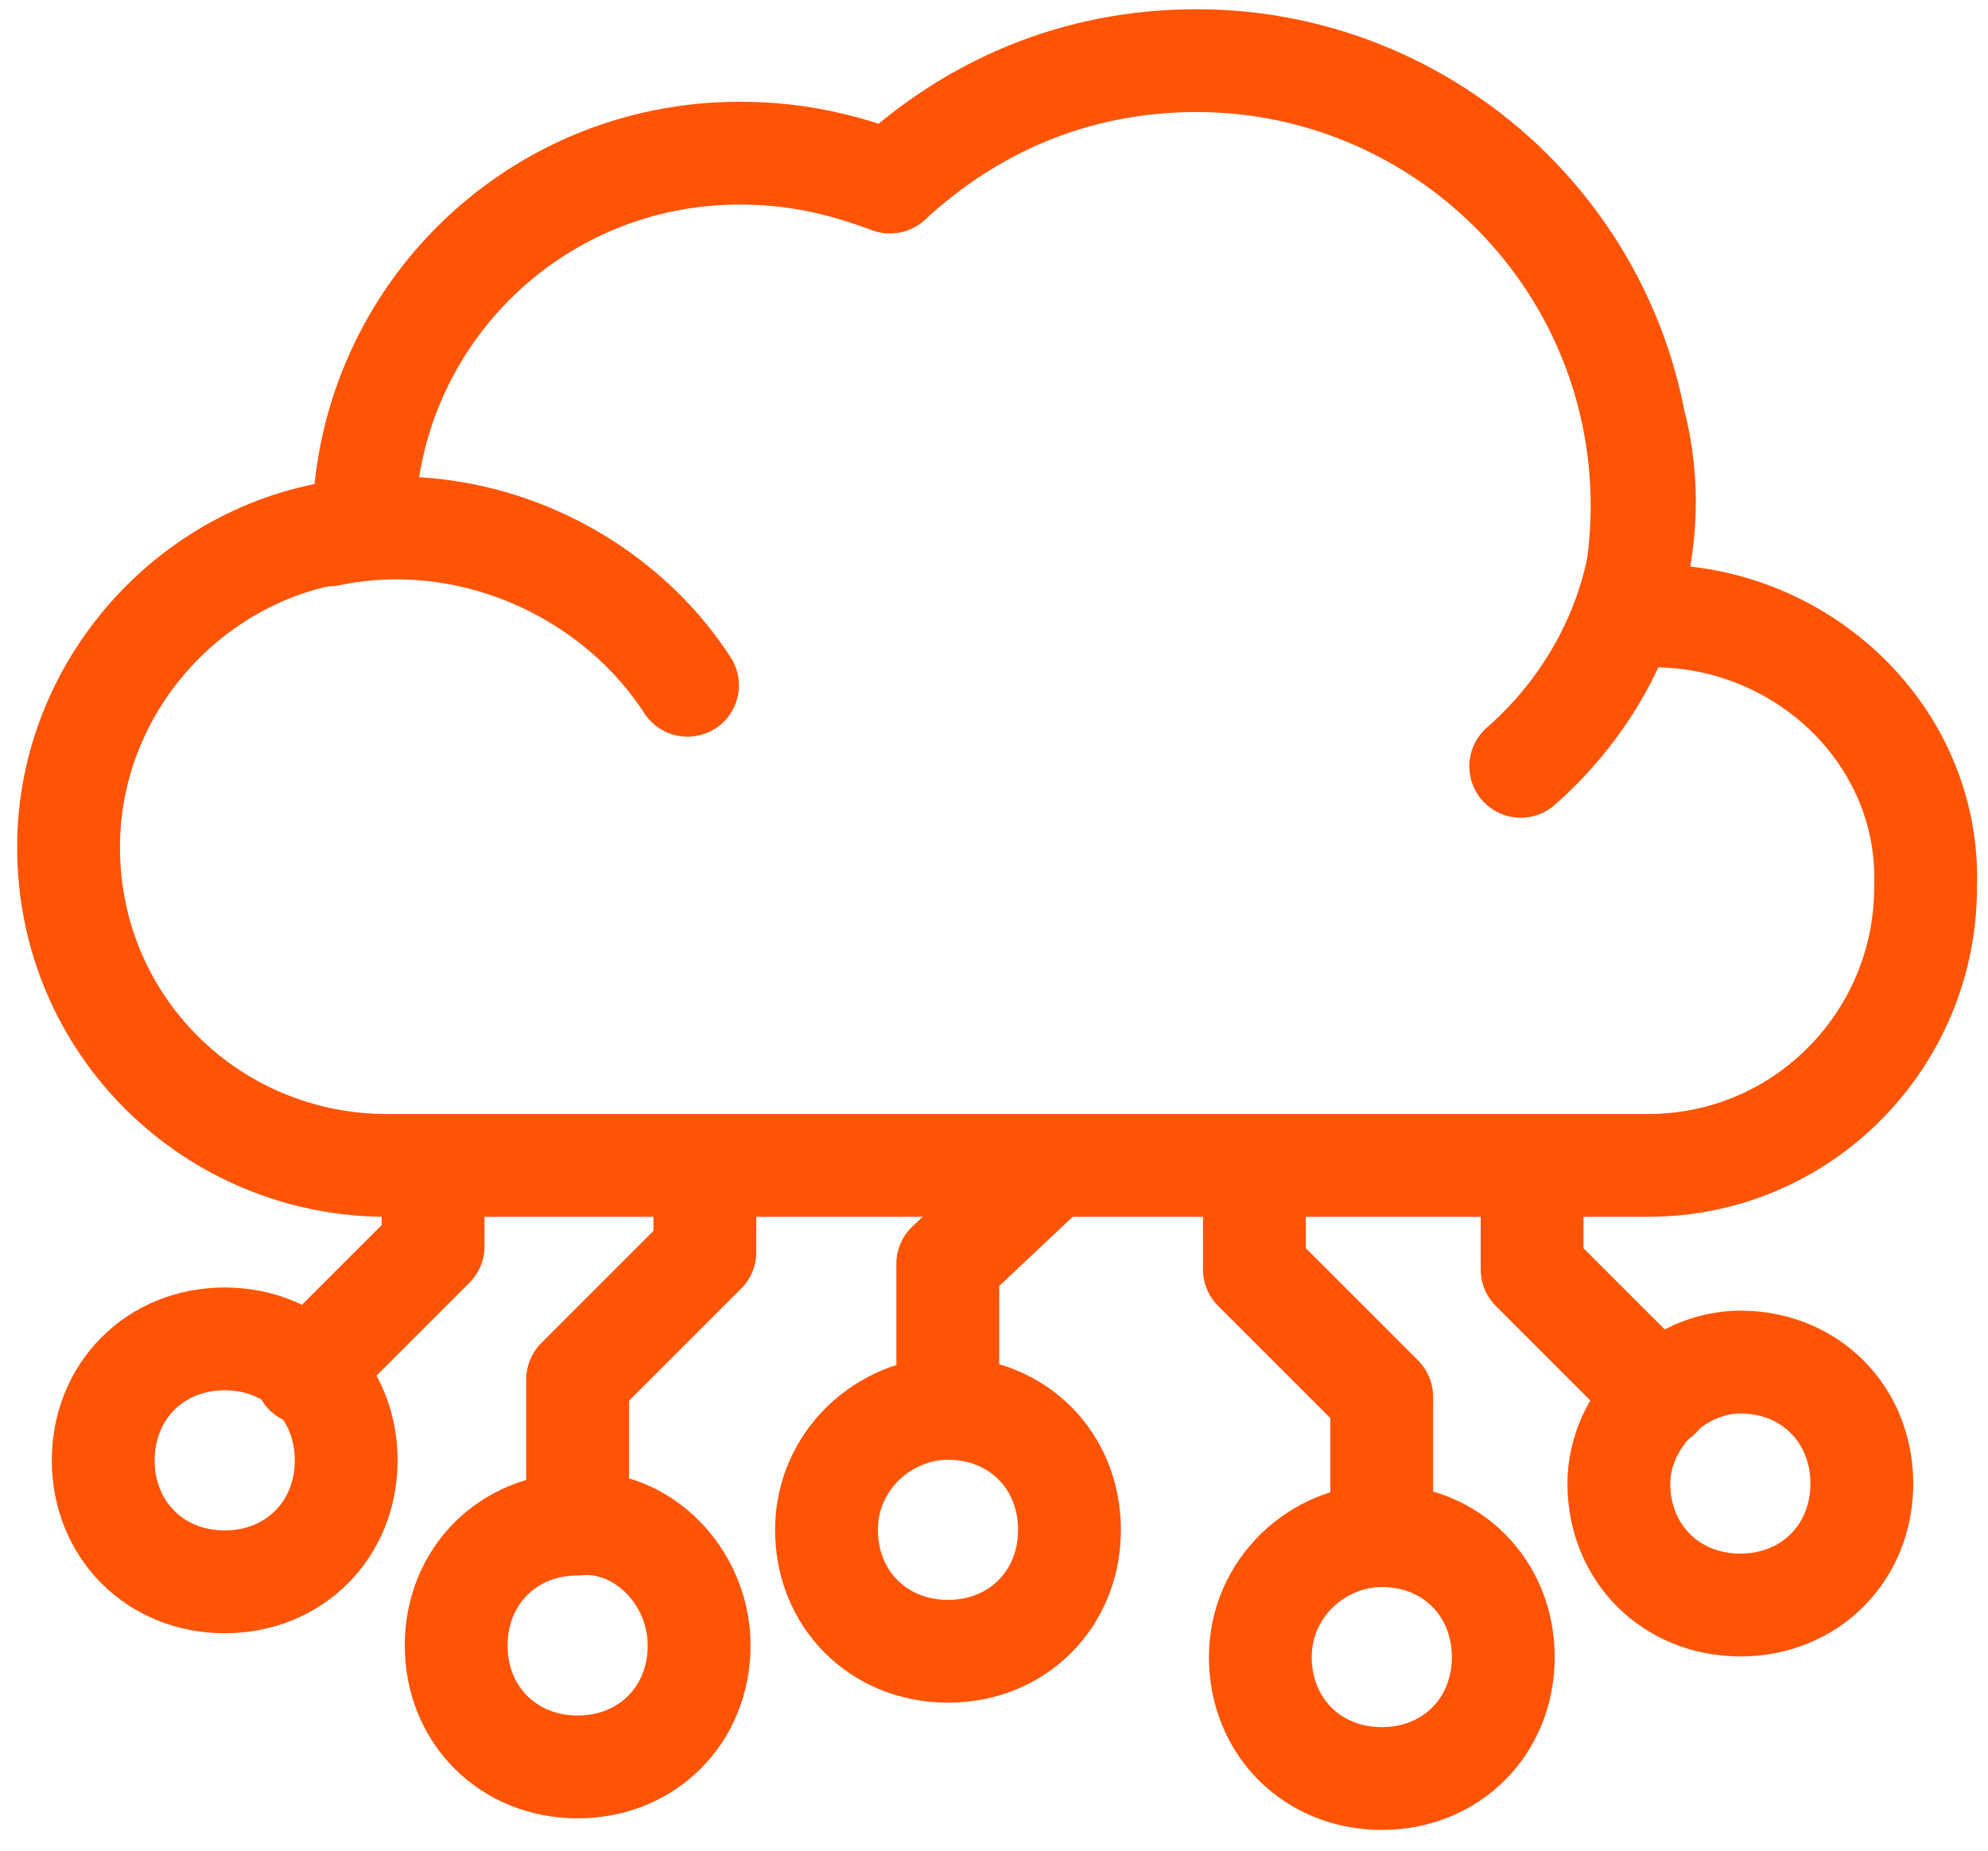<svg width="58" height="54" viewBox="0 0 58 54" fill="none" xmlns="http://www.w3.org/2000/svg">
<path d="M24.113 44.638C24.113 46.663 25.632 48.182 27.658 48.182C29.683 48.182 31.202 46.663 31.202 44.638C31.202 42.613 29.683 41.094 27.658 41.094C25.801 41.094 24.113 42.613 24.113 44.638Z" stroke="#FF5406" stroke-width="3" stroke-miterlimit="10" stroke-linecap="round"/>
<path d="M27.652 41.094V36.874L30.522 34.174" stroke="#FF5406" stroke-width="3" stroke-miterlimit="10" stroke-linecap="round" stroke-linejoin="round"/>
<path d="M3.012 42.612C3.012 44.637 4.531 46.156 6.556 46.156C8.581 46.156 10.1 44.637 10.1 42.612C10.1 40.586 8.581 39.067 6.556 39.067C4.531 39.067 3.012 40.586 3.012 42.612Z" stroke="#FF5406" stroke-width="3" stroke-miterlimit="10" stroke-linecap="round"/>
<path d="M36.77 48.351C36.77 50.376 38.288 51.895 40.314 51.895C42.339 51.895 43.858 50.376 43.858 48.351C43.858 46.326 42.339 44.807 40.314 44.807C38.457 44.807 36.77 46.326 36.77 48.351Z" stroke="#FF5406" stroke-width="3" stroke-miterlimit="10" stroke-linecap="round"/>
<path d="M36.598 34.174V37.043L40.311 40.756V44.807" stroke="#FF5406" stroke-width="3" stroke-miterlimit="10" stroke-linecap="round" stroke-linejoin="round"/>
<path d="M20.397 48.013C20.397 50.038 18.878 51.557 16.853 51.557C14.828 51.557 13.309 50.038 13.309 48.013C13.309 45.988 14.828 44.469 16.853 44.469C18.709 44.3 20.397 45.988 20.397 48.013Z" stroke="#FF5406" stroke-width="3" stroke-miterlimit="10" stroke-linecap="round"/>
<path d="M20.565 34.174V36.537L16.852 40.25V44.3" stroke="#FF5406" stroke-width="3" stroke-miterlimit="10" stroke-linecap="round" stroke-linejoin="round"/>
<path d="M8.922 40.081L12.635 36.368V34.174" stroke="#FF5406" stroke-width="3" stroke-miterlimit="10" stroke-linecap="round" stroke-linejoin="round"/>
<path d="M47.23 43.288C47.23 45.313 48.749 46.832 50.775 46.832C52.8 46.832 54.319 45.313 54.319 43.288C54.319 41.262 52.8 39.743 50.775 39.743C48.918 39.743 47.23 41.431 47.23 43.288Z" stroke="#FF5406" stroke-width="3" stroke-miterlimit="10" stroke-linecap="round"/>
<path d="M44.699 34.174V37.043L48.412 40.756" stroke="#FF5406" stroke-width="3" stroke-miterlimit="10" stroke-linecap="round" stroke-linejoin="round"/>
<path d="M48.245 17.971C48.076 17.971 47.739 17.971 47.57 17.971C47.739 16.959 47.908 15.946 47.908 14.764C47.908 7.507 42 1.769 34.912 1.769C31.367 1.769 28.329 3.119 25.966 5.313C24.616 4.807 23.266 4.469 21.578 4.469C15.502 4.469 10.608 9.364 10.608 15.44C5.882 15.777 2 19.828 2 24.722C2 29.954 6.219 34.005 11.283 34.005H48.076C52.633 34.005 56.178 30.292 56.178 25.904C56.347 21.516 52.633 17.971 48.245 17.971Z" stroke="#FF5406" stroke-width="3" stroke-miterlimit="10" stroke-linecap="round" stroke-linejoin="round"/>
<path d="M20.058 19.996C17.864 16.62 13.644 14.764 9.594 15.608" stroke="#FF5406" stroke-width="3" stroke-miterlimit="10" stroke-linecap="round" stroke-linejoin="round"/>
<path d="M47.743 12.57C48.587 16.283 47.068 19.997 44.367 22.36" stroke="#FF5406" stroke-width="3" stroke-miterlimit="10" stroke-linecap="round" stroke-linejoin="round"/>
</svg>

